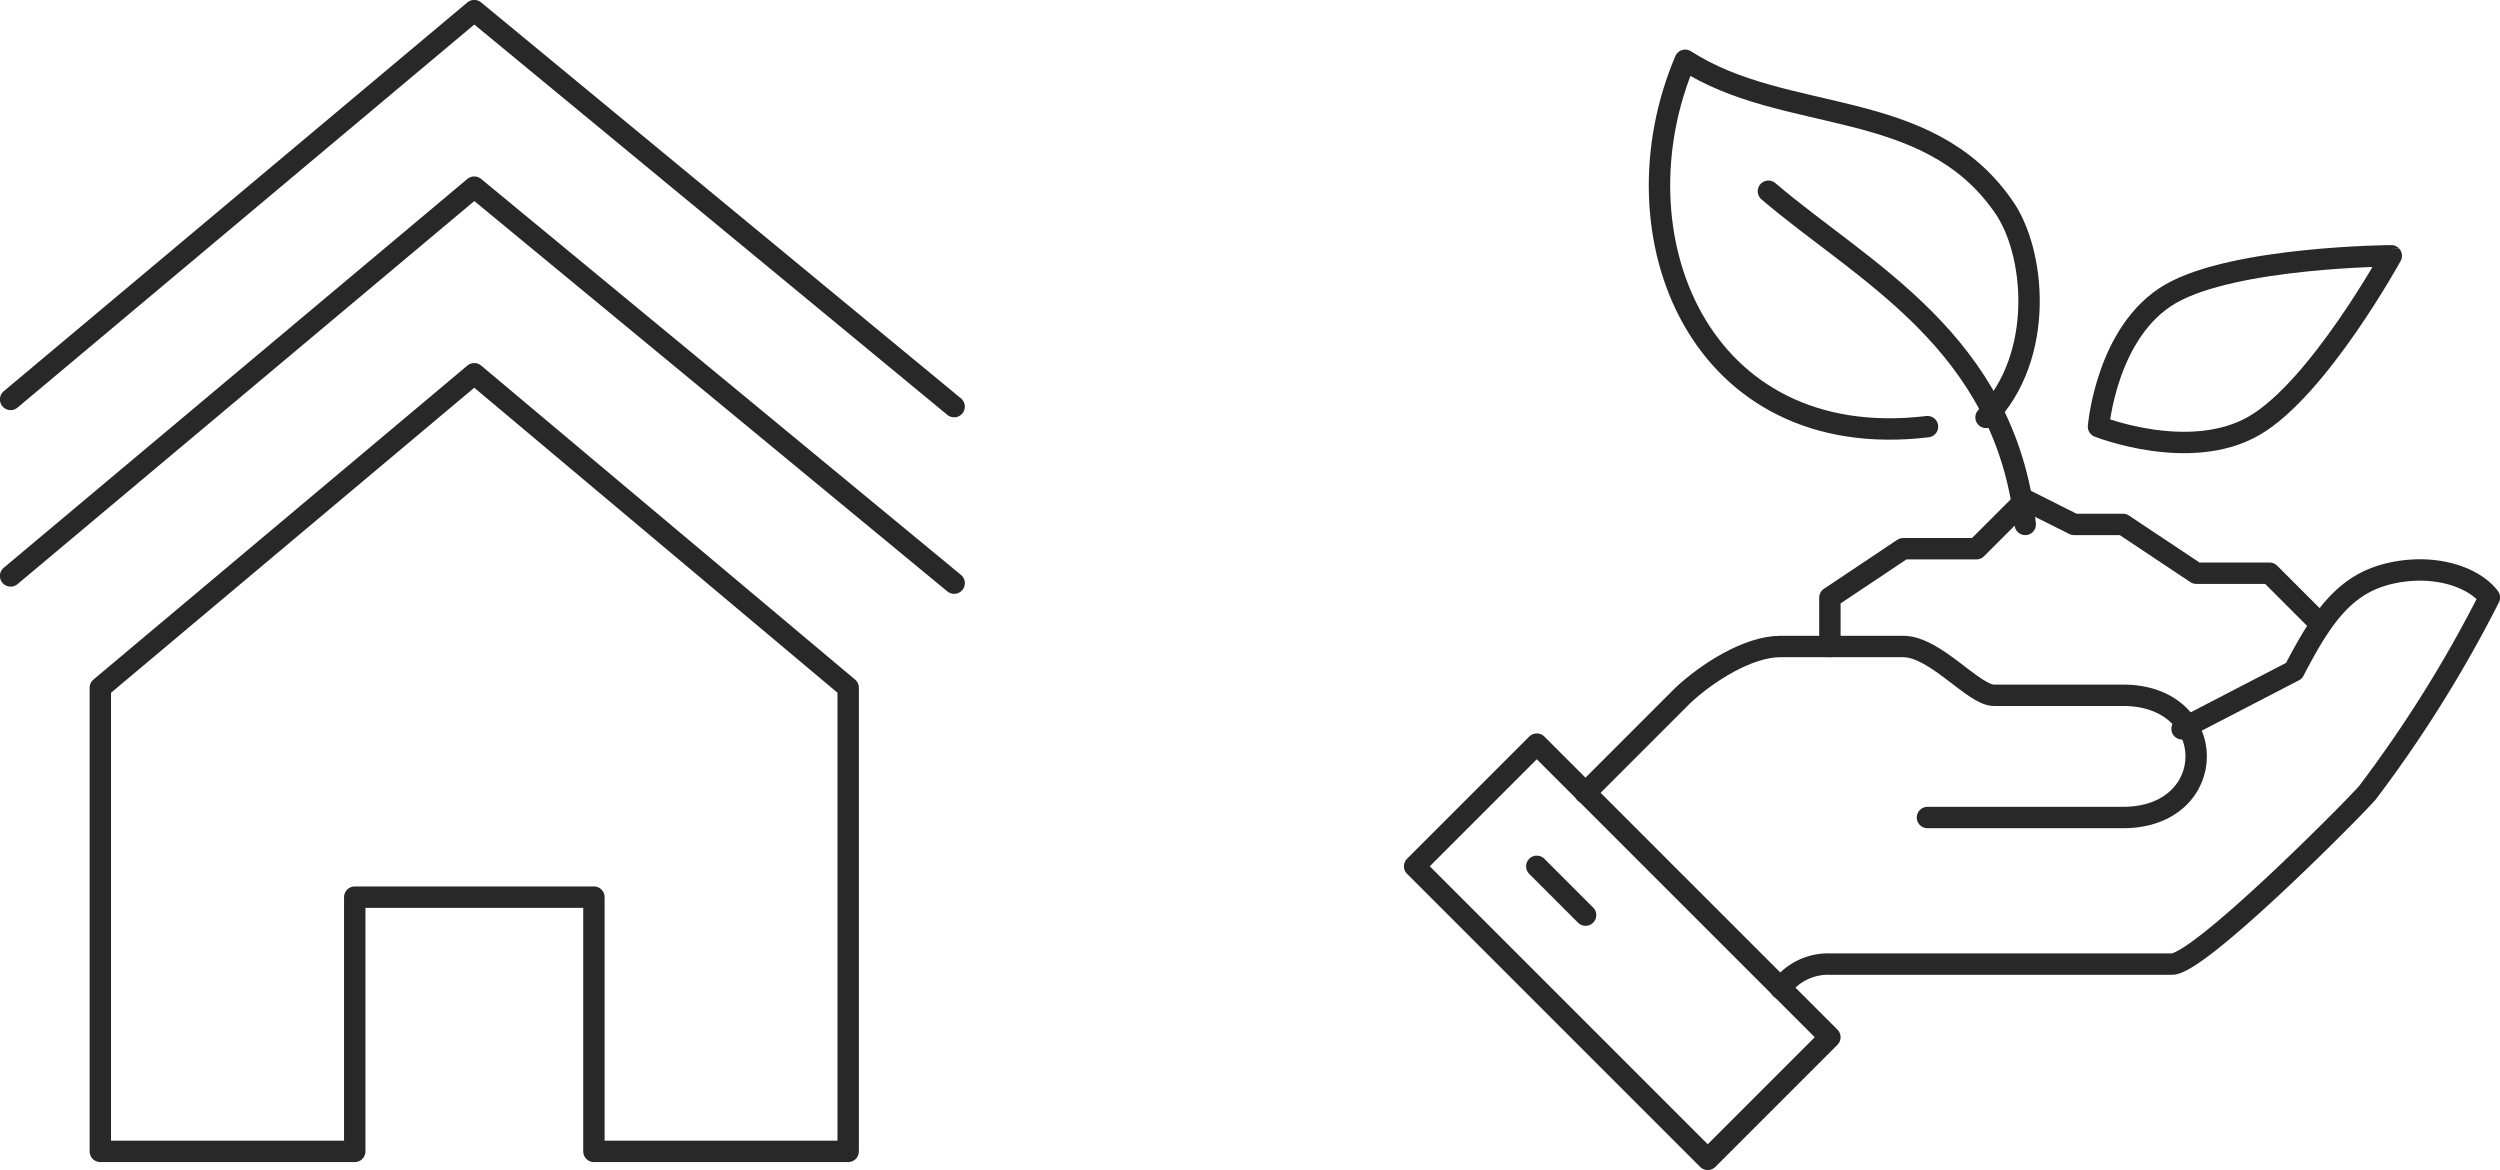 <svg xmlns="http://www.w3.org/2000/svg" viewBox="0 0 146.02 68.34"><defs><style>.cls-1{fill:none;stroke:#282828;stroke-linecap:round;stroke-linejoin:round;stroke-width:1.25px;}</style></defs><title>Asset 7</title><g id="Layer_2" data-name="Layer 2"><g id="Layer_1-2" data-name="Layer 1"><g id="house"><polyline class="cls-1" points="0.62 33.64 27.7 10.93 55.73 34.06"/><polyline class="cls-1" points="0.62 23.33 27.7 0.62 55.73 23.75"/><polygon class="cls-1" points="49.54 40.17 49.54 67.25 34.69 67.25 34.69 52.4 20.72 52.4 20.72 67.25 5.86 67.25 5.86 40.17 27.7 21.83 49.54 40.17"/></g><path class="cls-1" d="M104,57.73a3.42,3.42,0,0,1,2.86-1.42h20c1.58,0,10.3-8.75,11.41-10a75.06,75.06,0,0,0,7.13-11.41c-.82-1.12-3.06-2-5.7-1.43s-4,2.4-5.71,5.71l-6.54,3.39"/><path class="cls-1" d="M112.58,47.75H124c5.7,0,5.7-7.14,0-7.14h-7.54c-1.19,0-3.42-2.85-5.3-2.85H104c-1.92,0-4.32,1.56-5.7,2.85l-5.71,5.71"/><rect class="cls-1" x="89.71" y="43.49" width="10.09" height="24.21" transform="translate(-11.56 83.28) rotate(-45)"/><line class="cls-1" x1="89.76" y1="50.6" x2="92.61" y2="53.45"/><polyline class="cls-1" points="135.41 36.33 132.56 33.48 128.28 33.48 124 30.63 121.14 30.63 118.29 29.2 115.44 32.05 111.16 32.05 106.88 34.91 106.88 37.76"/><path class="cls-1" d="M126.78,17.16c-3.75,2.17-4.21,7.76-4.21,7.76s5.35,2.12,9.1-.06,8-9.92,8-9.92S130.53,15,126.78,17.16Z"/><path class="cls-1" d="M116,24.38c3.48-3.58,2.88-9.73,1-12.35C112.52,5.6,104.28,7.3,98.43,3.52c-4.33,10.17.79,23,14.15,21.4"/><path class="cls-1" d="M118.29,30.63c-1.18-10.71-9.47-14.73-15-19.46"/></g></g></svg>